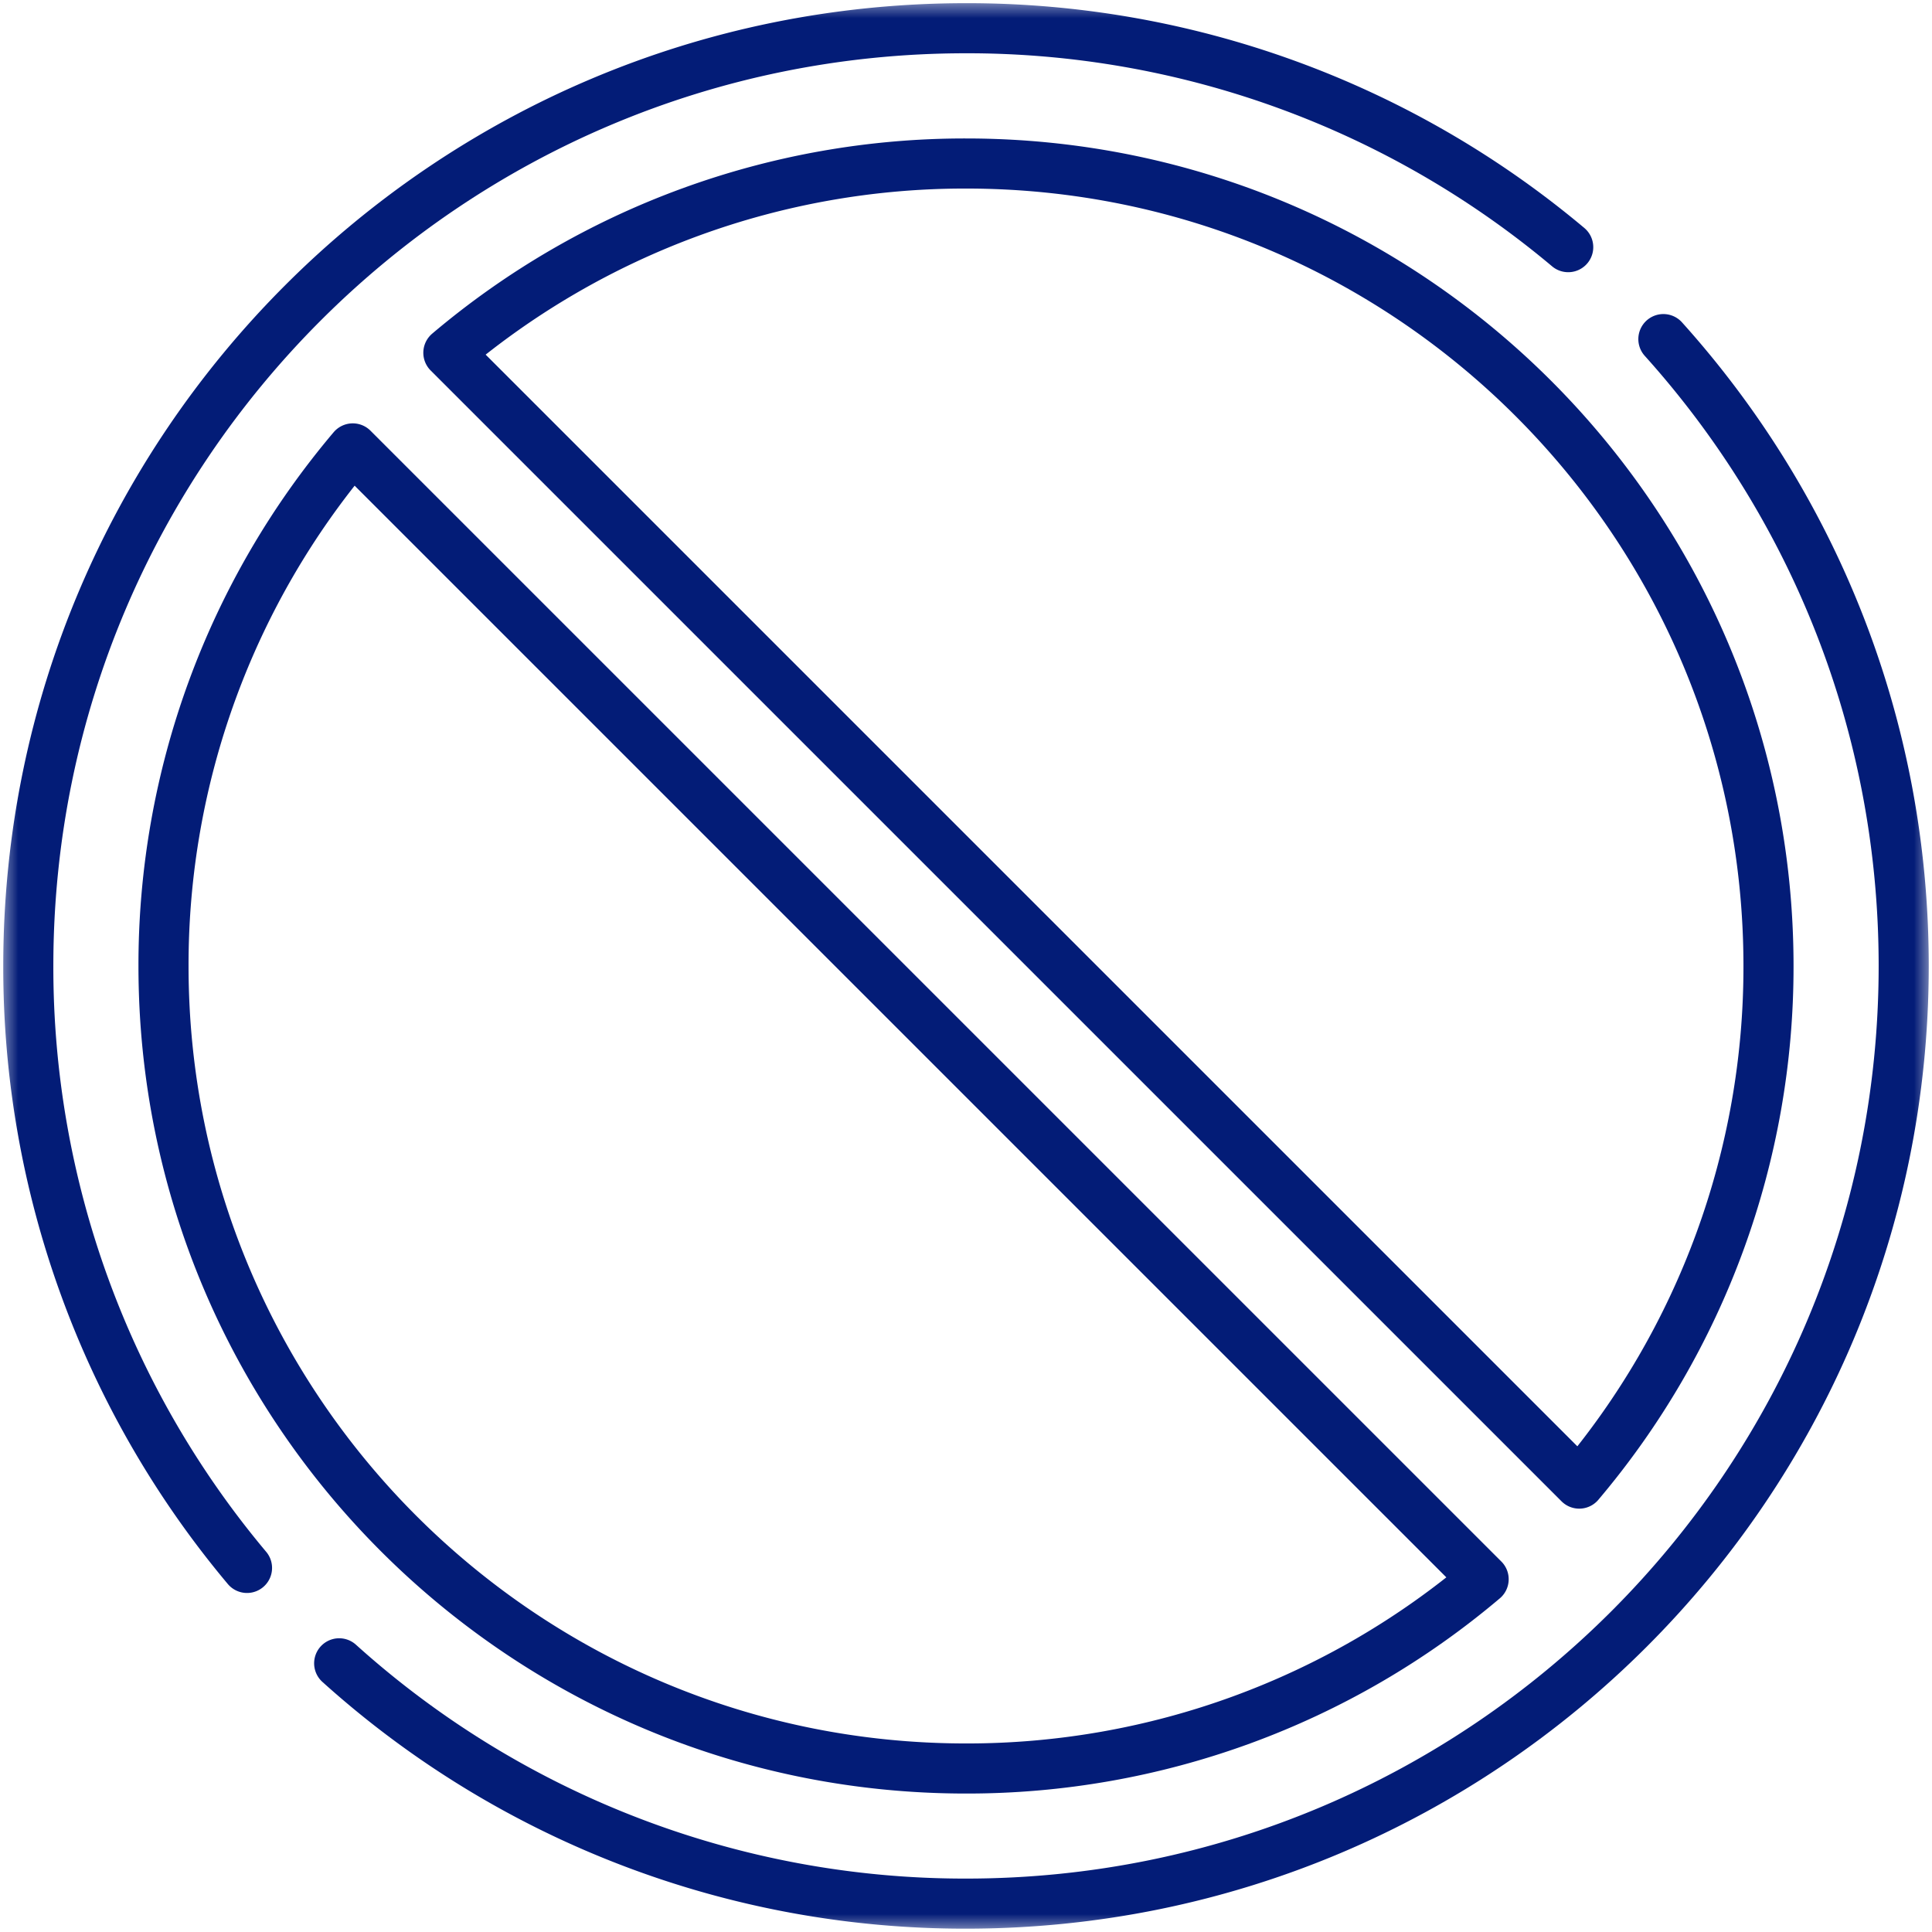 <svg width="54" height="54" fill="none" xmlns="http://www.w3.org/2000/svg"><mask id="mask0_1247_20892" style="mask-type:luminance" maskUnits="userSpaceOnUse" x="0" y="0" width="54" height="54"><path d="M0 0h54v54H0V0z" fill="#fff"/></mask><g mask="url(#mask0_1247_20892)" stroke="#031C77" stroke-width="1.4" stroke-miterlimit="10" stroke-linecap="round" stroke-linejoin="round"><path d="M44.14 41.467L12.532 9.86A22.338 22.338 0 0127 4.57c12.388 0 22.43 10.041 22.43 22.43a22.34 22.34 0 01-5.29 14.467zM4.57 27a22.34 22.34 0 015.29-14.467L41.468 44.14A22.339 22.339 0 0127 49.43C14.612 49.43 4.57 39.389 4.57 27z"/><path d="M43.832 6.908A26.103 26.103 0 0027 .789C12.525.79.791 12.523.791 26.998a26.104 26.104 0 006.113 16.826M9.48 46.49A26.112 26.112 0 0027 53.207c14.475 0 26.209-11.734 26.209-26.209 0-6.736-2.54-12.878-6.717-17.52"/></g></svg>